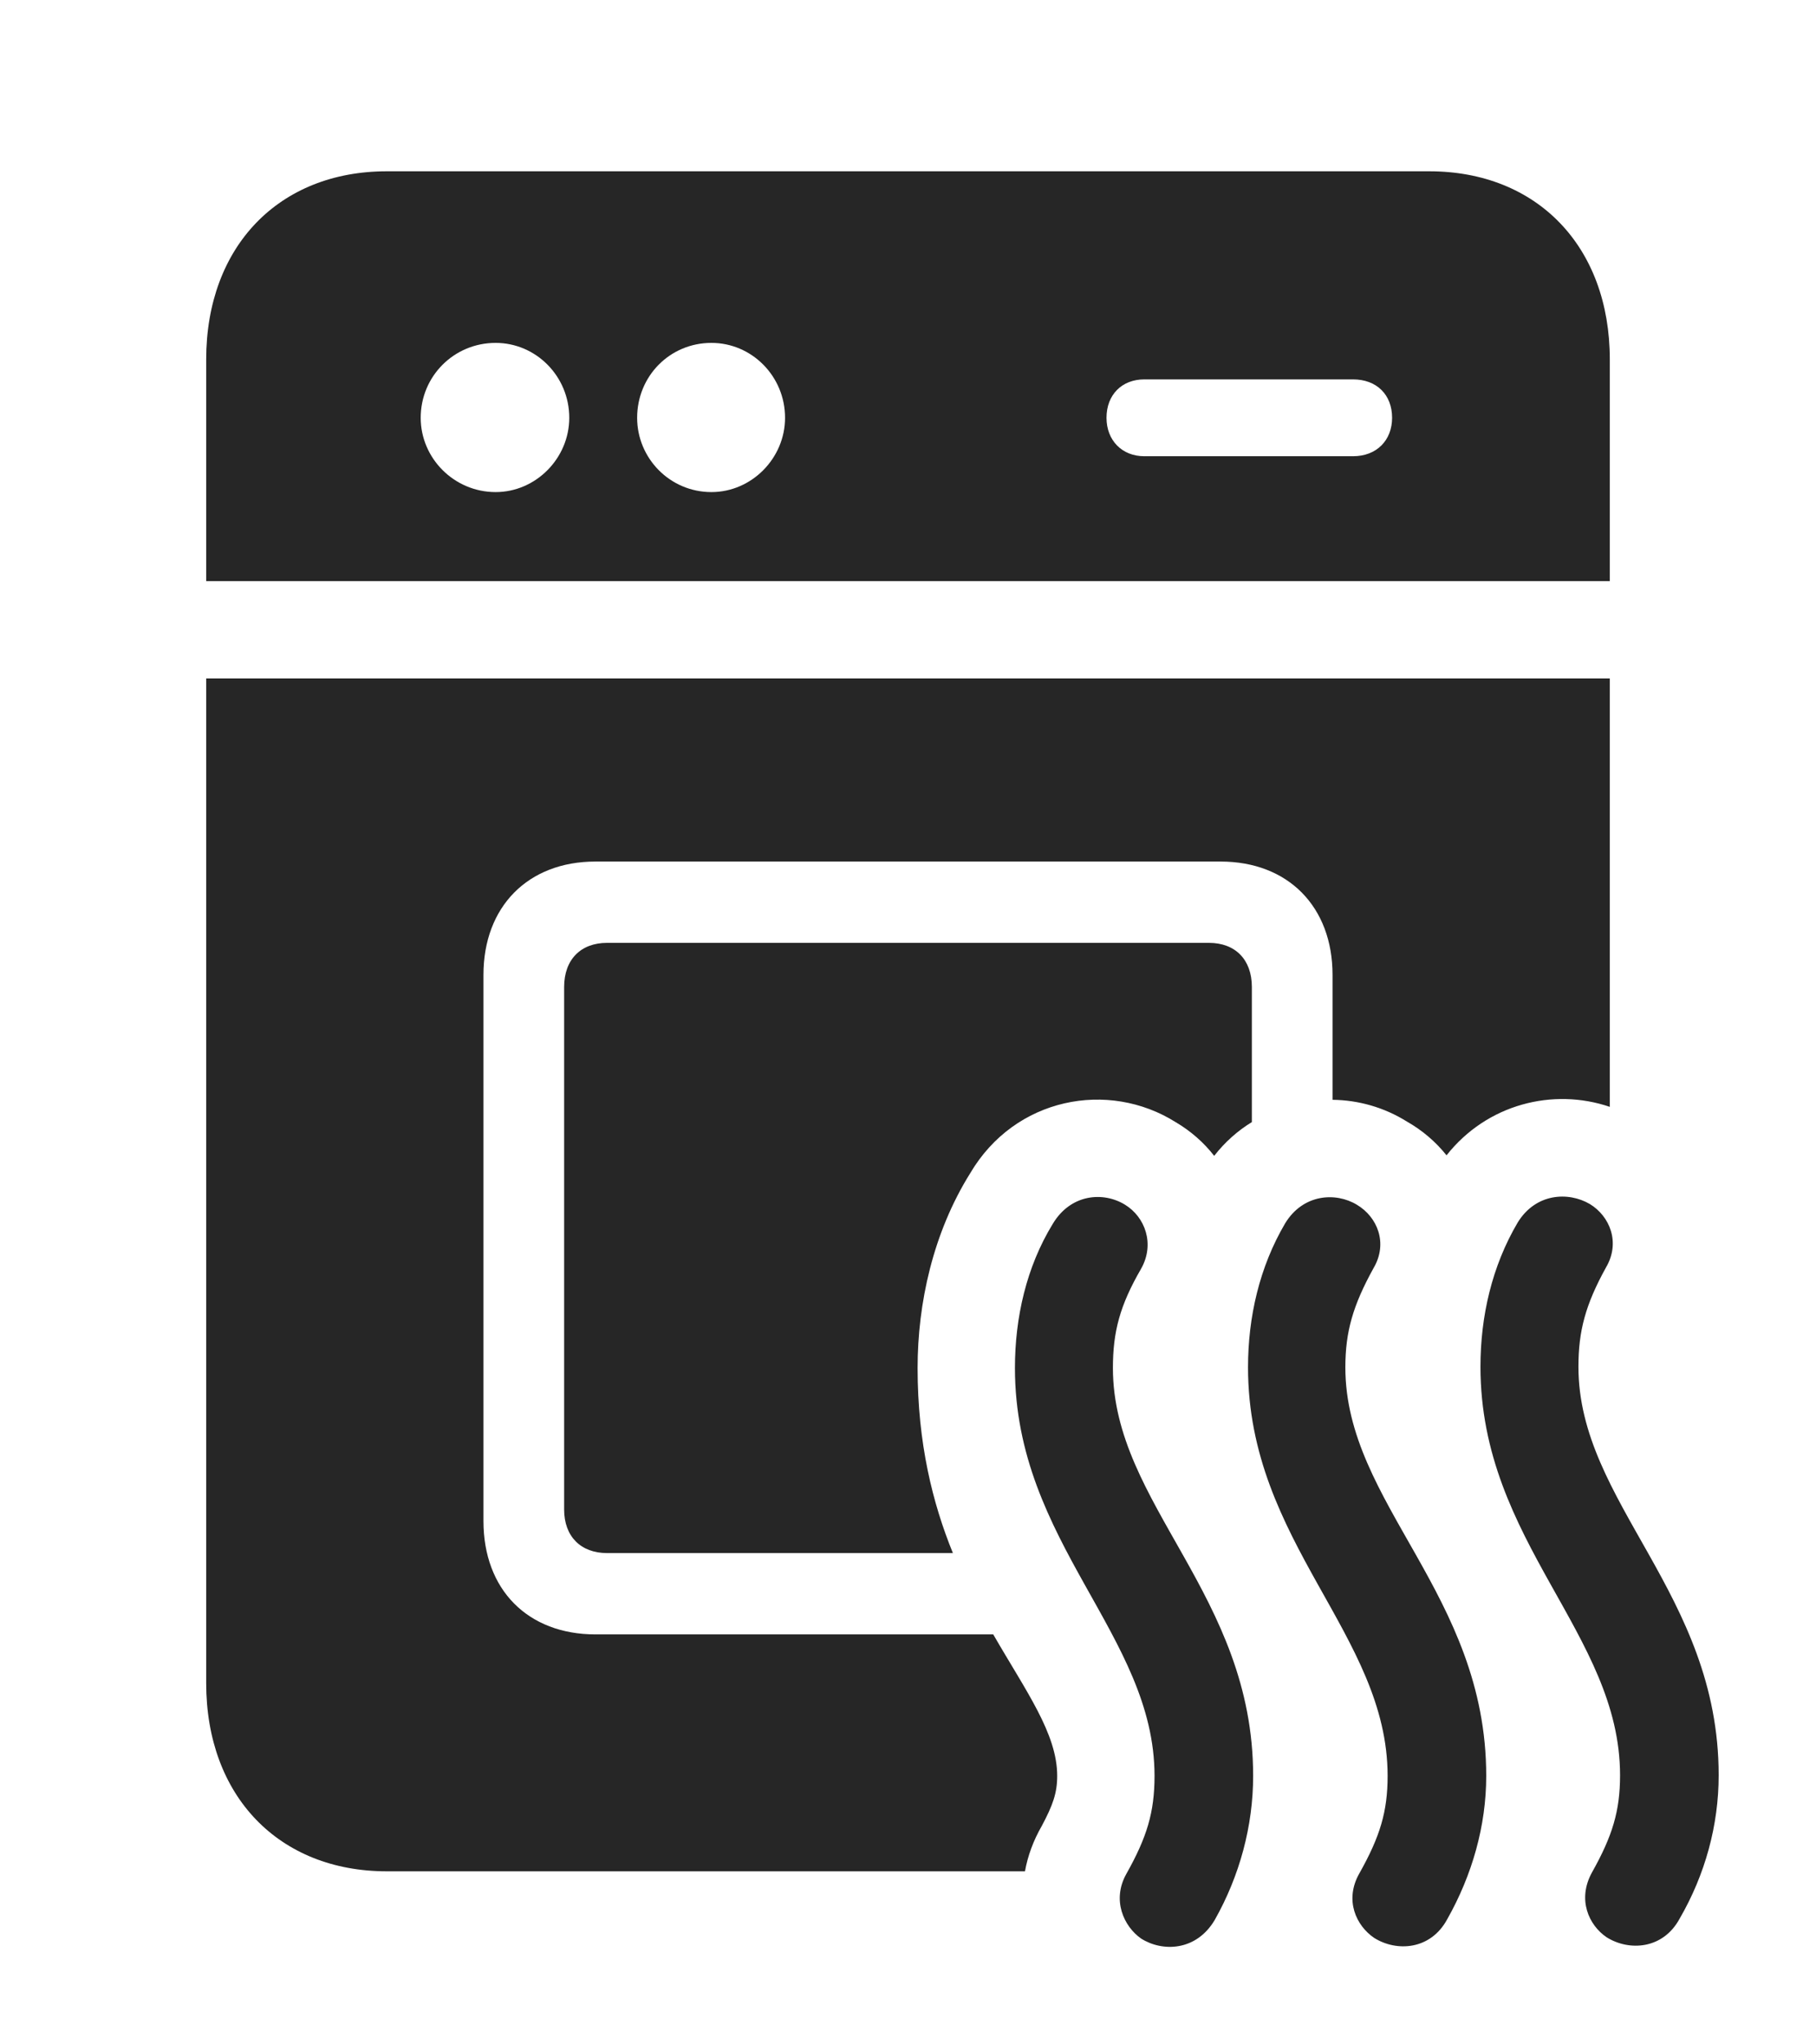 <?xml version="1.0" encoding="UTF-8"?>
<!--Generator: Apple Native CoreSVG 326-->
<!DOCTYPE svg
PUBLIC "-//W3C//DTD SVG 1.1//EN"
       "http://www.w3.org/Graphics/SVG/1.1/DTD/svg11.dtd">
<svg version="1.1" xmlns="http://www.w3.org/2000/svg" xmlns:xlink="http://www.w3.org/1999/xlink" viewBox="0 0 709 798.003">
 <g>
  <rect height="798.003" opacity="0" width="709" x="0" y="0"/>
  <path d="M628.5 432.156C606.365 424.62 580.557 431.044 564.754 451.081C560.579 445.838 555.356 441.34 549.25 437.877C540.411 432.352 530.358 429.515 520.25 429.402L520.25 380.627C520.25 354.127 503 336.377 476.5 336.377L232.5 336.377C206 336.377 188.75 354.127 188.75 380.627L188.75 593.877C188.75 620.627 206 638.127 232.5 638.127L387.777 638.127C400.608 660.392 412.75 676.857 412.75 693.377C412.75 700.127 411 704.877 406.75 712.877C403.42 718.653 401.248 724.635 400.169 730.627L151 730.627C109 730.627 80.5 701.377 80.5 657.127L80.5 264.877L628.5 264.877ZM488.75 385.377L488.75 438.106C483.272 441.451 478.275 445.846 474.042 451.285C469.986 446.084 464.917 441.607 459 438.127C432.75 421.627 396.25 428.377 378.75 458.127C364.25 481.377 358.25 508.877 358.25 534.127C358.25 563.478 364.111 586.941 372.028 606.377L237 606.377C226.75 606.377 220.25 599.877 220.25 589.377L220.25 385.377C220.25 374.627 226.75 368.127 237 368.127L472 368.127C482.25 368.127 488.75 374.627 488.75 385.377ZM628.5 140.377L628.5 226.877L80.5 226.877L80.5 140.377C80.5 96.126 109 66.876 151 66.876L558 66.876C600 66.876 628.5 96.126 628.5 140.377ZM164.25 163.127C164.25 178.877 177.25 192.127 193.5 192.127C209.25 192.127 222.25 178.877 222.25 163.127C222.25 146.877 209.25 133.877 193.5 133.877C177.25 133.877 164.25 146.877 164.25 163.127ZM248.75 163.127C248.75 178.877 261.5 192.127 277.75 192.127C293.5 192.127 306.5 178.877 306.5 163.127C306.5 146.877 293.5 133.877 277.75 133.877C261.5 133.877 248.75 146.877 248.75 163.127ZM446.75 148.127C438 148.127 432 154.127 432 163.127C432 171.877 438 178.127 446.75 178.127L528.25 178.127C537.5 178.127 543.5 171.877 543.5 163.127C543.5 154.127 537.5 148.127 528.25 148.127Z" fill="black" fill-opacity="0.85"/>
  <path d="M445.5 756.877C453.75 762.127 467 761.877 474.25 749.627C484 732.377 489.25 712.877 489.25 693.377C489.25 622.627 434.5 587.377 434.5 534.127C434.5 519.877 437.25 509.627 445.5 495.377C451 485.627 447 475.127 439.25 470.377C430.75 465.127 418 466.127 411 477.877C400.75 494.627 396.25 514.377 396.25 534.127C396.25 602.377 450.75 638.377 450.75 693.377C450.75 707.627 447.75 717.377 439.75 731.627C434 741.877 438.75 752.127 445.5 756.877ZM536.5 756.627C545.25 762.127 558.5 761.377 565 749.377C574.75 732.127 580.25 712.877 580.25 693.377C580.25 622.377 525.25 587.127 525.25 533.877C525.25 519.877 528.25 509.627 536.25 495.127C542 485.377 537.75 475.127 529.75 470.377C521.5 465.377 508.75 466.127 501.75 477.627C491.75 494.627 487.25 514.127 487.25 533.877C487.25 602.377 541.75 638.127 541.75 693.377C541.75 707.377 538.75 717.127 530.75 731.377C524.75 741.877 529.5 751.877 536.5 756.627ZM627.25 756.377C636 761.877 649.25 761.127 655.75 749.127C665.75 731.877 671 712.627 671 693.127C671 622.127 616.25 586.877 616.25 533.627C616.25 519.627 619 509.377 627 494.877C632.75 485.127 628.5 474.877 620.75 470.127C612.25 465.127 599.5 465.877 592.5 477.377C582.5 494.377 578 513.877 578 533.627C578 602.127 632.5 637.877 632.5 693.127C632.5 707.127 629.5 716.877 621.5 731.127C615.75 741.627 620.25 751.627 627.25 756.377Z" fill="black" fill-opacity="0.85"/>
 </g>
</svg>
